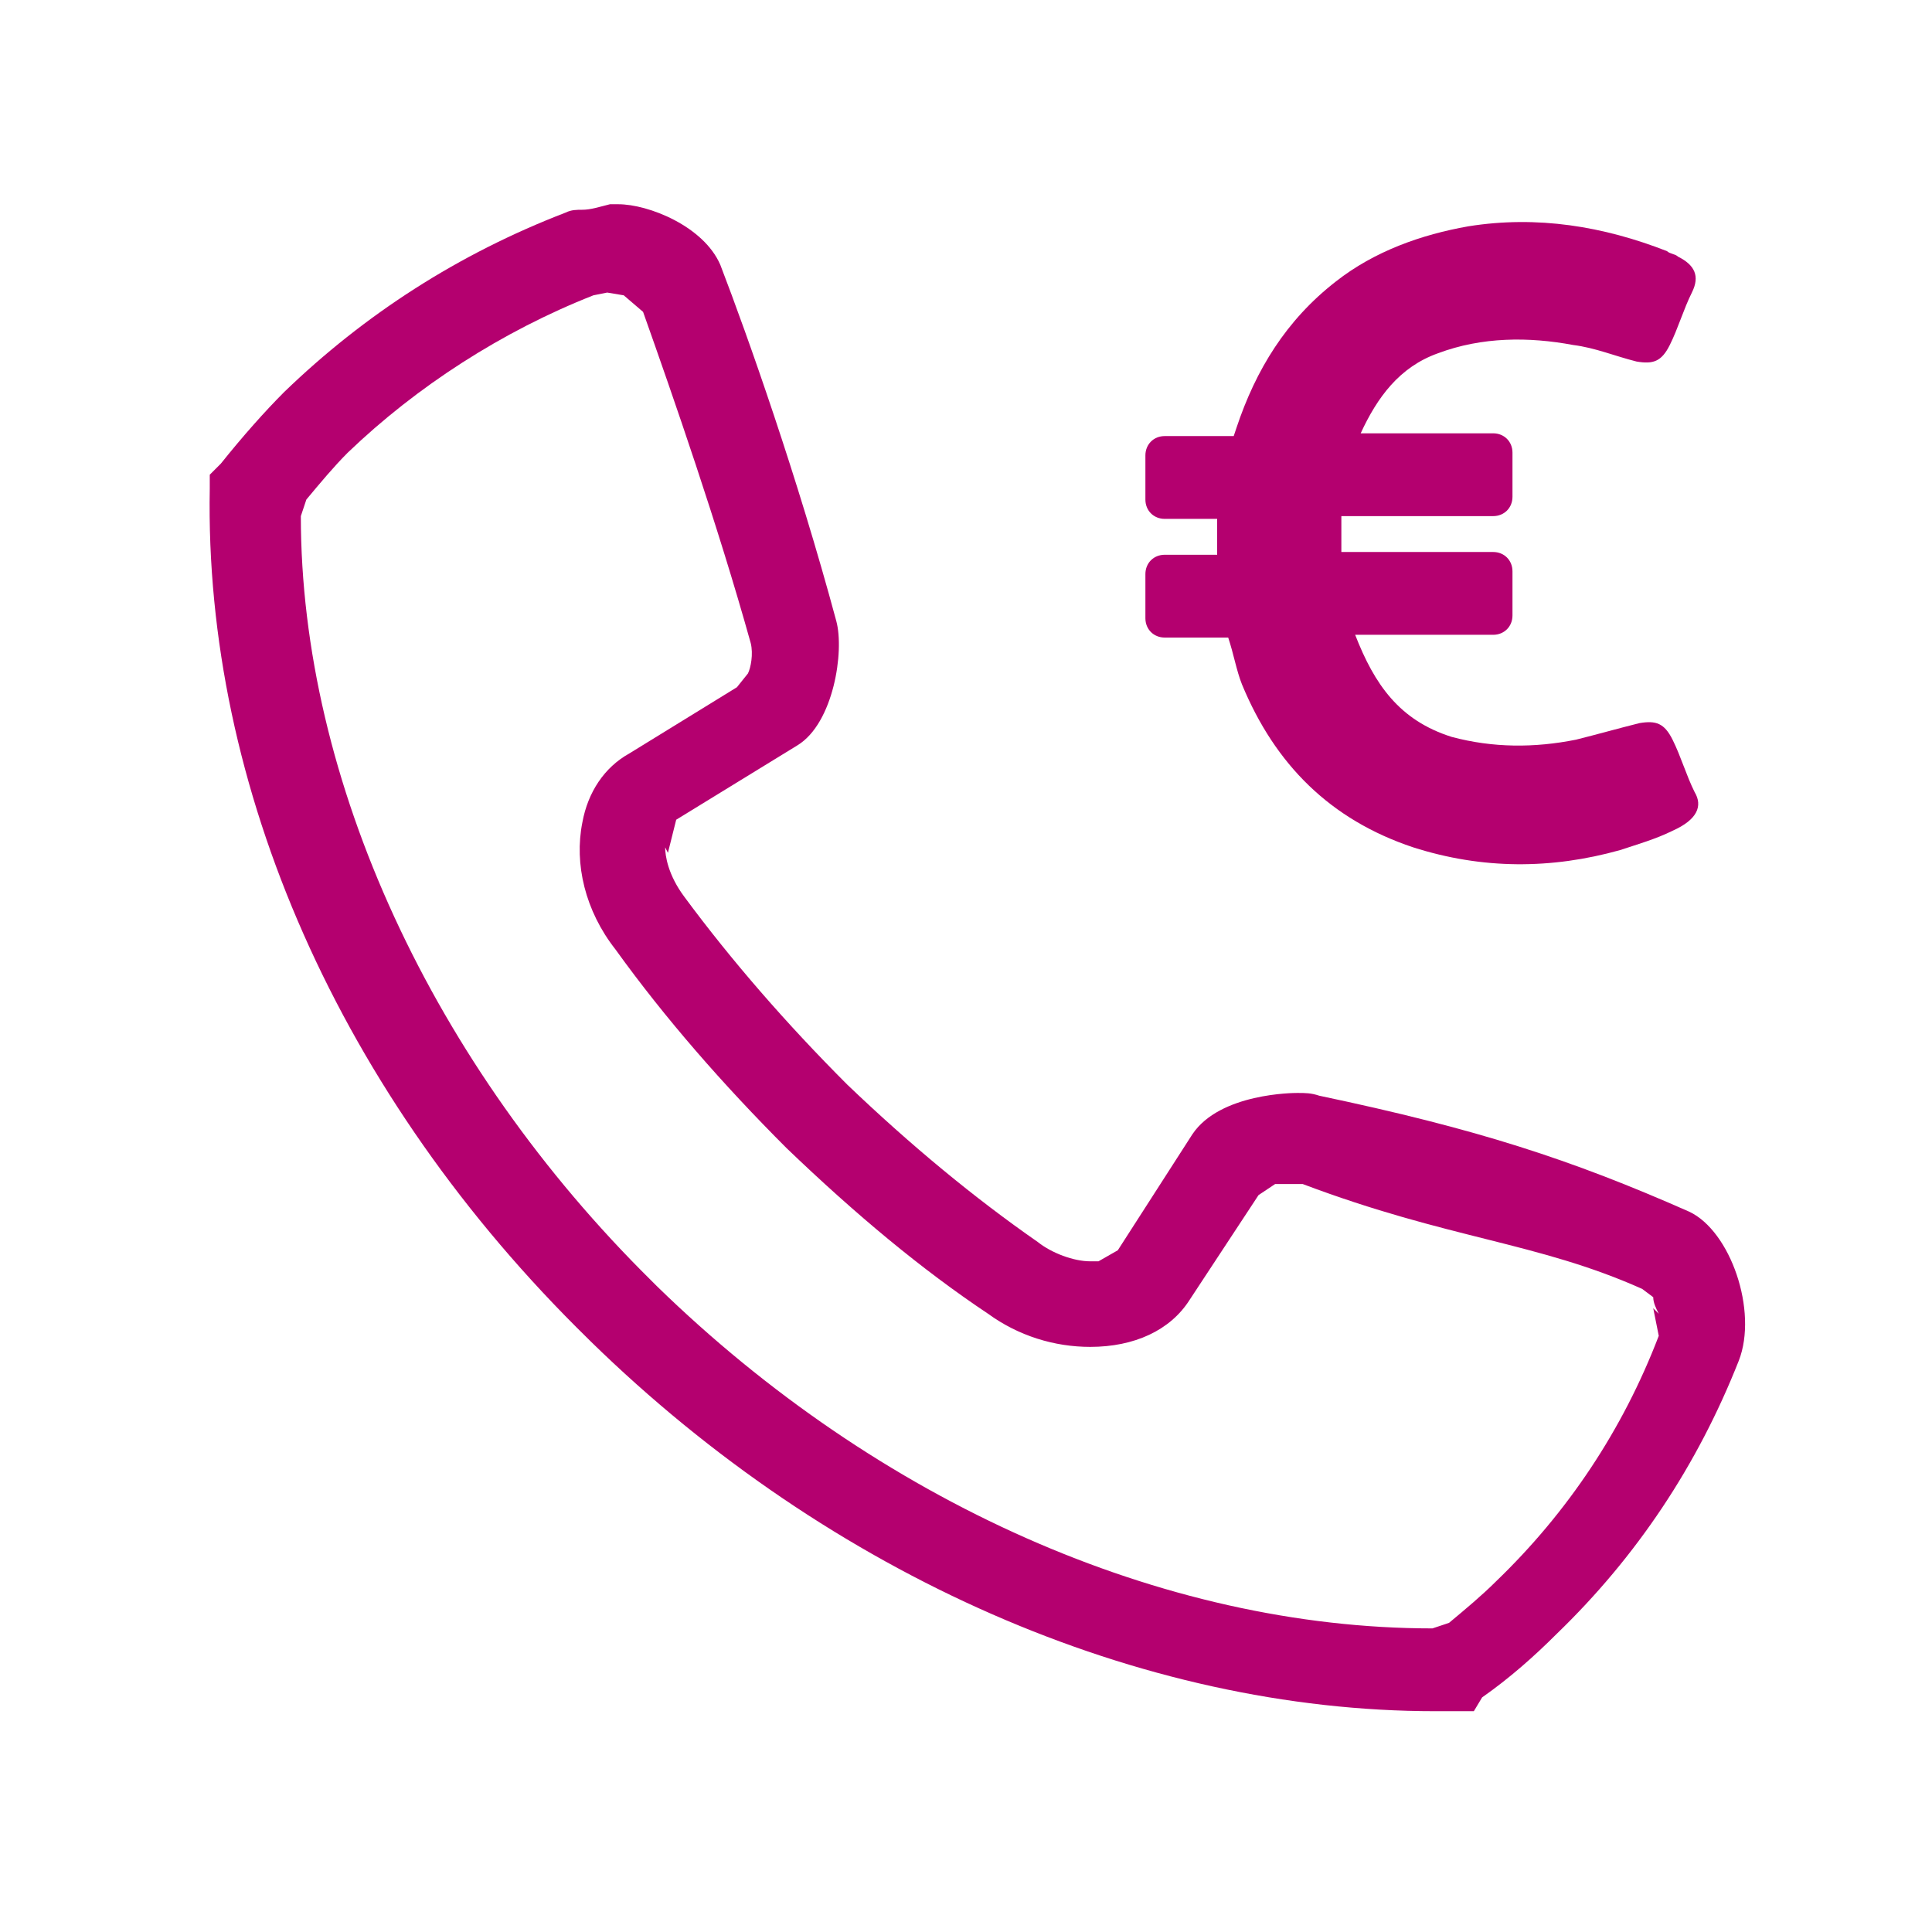 <?xml version="1.0" encoding="utf-8"?>
<!-- Generator: Adobe Illustrator 17.1.0, SVG Export Plug-In . SVG Version: 6.00 Build 0)  -->
<!DOCTYPE svg PUBLIC "-//W3C//DTD SVG 1.1//EN" "http://www.w3.org/Graphics/SVG/1.1/DTD/svg11.dtd">
<svg version="1.1" id="Capa_1" xmlns="http://www.w3.org/2000/svg" xmlns:xlink="http://www.w3.org/1999/xlink" x="0px" y="0px"
	 viewBox="0 0 70 70" enable-background="new 0 0 70 70" xml:space="preserve">
<g>
	<path fill="#B4006F" d="M52,62c-10.7,0-21.9-4.9-30.6-13.4l-0.1-0.1c-9-8.8-13.9-20-13.7-30.8l0-0.5L8,16.8c0.8-1,1.6-1.9,2.3-2.6
		c2.9-2.8,6.3-5,10.2-6.5c0.2-0.1,0.4-0.1,0.6-0.1c0.3,0,0.6-0.1,1-0.2c0,0,0.1,0,0.3,0c1.1,0,3.1,0.8,3.7,2.2
		c1,2.6,2.8,7.7,4.2,12.9c0.3,1.1-0.1,3.7-1.4,4.5l-4.4,2.7l-0.3,1.2l-0.1-0.2c0,0.3,0.1,1,0.7,1.8c1.7,2.3,3.7,4.6,5.9,6.8
		c2.3,2.2,4.6,4.1,6.9,5.7c0.5,0.4,1.3,0.7,1.9,0.7l0.3,0l0.7-0.4l2.7-4.2c1-1.5,3.7-1.5,3.8-1.5c0.3,0,0.5,0,0.8,0.1
		c5.7,1.2,9.1,2.3,13.4,4.2c1.5,0.7,2.5,3.6,1.8,5.4c-1.5,3.8-3.7,7.1-6.6,9.9c-0.8,0.8-1.7,1.6-2.7,2.3L53.4,62L52,62z M21.5,10.7
		c-3.3,1.3-6.4,3.3-8.9,5.7c-0.5,0.5-1,1.1-1.5,1.7l-0.2,0.6c0,9.6,4.8,19.9,12.7,27.7l0.2,0.2C31.8,54.4,42.1,59,51.9,59l0.6-0.2
		c0.6-0.5,1.2-1,1.7-1.5c2.6-2.5,4.6-5.5,5.9-8.9l-0.2-1l0.2,0.2c-0.1-0.2-0.2-0.4-0.2-0.6l-0.4-0.3c-3.8-1.7-7-1.8-12.3-3.8h-0.4
		l-0.6,0l-0.6,0.4l-2.5,3.8c-0.7,1.1-2,1.7-3.6,1.7c-1.3,0-2.6-0.4-3.7-1.2C33.4,46,31,44,28.5,41.6c-2.3-2.3-4.4-4.7-6.2-7.2
		c-1.1-1.4-1.5-3.1-1.2-4.6c0.2-1.1,0.8-2,1.7-2.5l3.9-2.4l0.4-0.5c0.1-0.2,0.2-0.7,0.1-1.1c-1.2-4.3-2.8-8.9-3.9-12l-0.7-0.6
		L22,10.6L21.5,10.7z"/>
</g>
<g>
	<defs>
		<path id="SVGID_19_" d="M61.4,28.7c-0.3-0.6-0.5-1.3-0.8-1.9c-0.3-0.6-0.6-0.7-1.2-0.6c-0.8,0.2-1.5,0.4-2.3,0.6
			c-1.5,0.3-3,0.3-4.5-0.1c-1.9-0.6-2.8-1.9-3.5-3.7h5c0.4,0,0.7-0.3,0.7-0.7v-1.6c0-0.4-0.3-0.7-0.7-0.7h-5.5v-1.3h5.5
			c0.4,0,0.7-0.3,0.7-0.7v-1.6c0-0.4-0.3-0.7-0.7-0.7h-4.8v0c0.6-1.3,1.4-2.4,2.8-2.9c1.6-0.6,3.3-0.6,4.9-0.3
			c0.8,0.1,1.5,0.4,2.3,0.6c0.6,0.1,0.9,0,1.2-0.6c0.3-0.6,0.5-1.3,0.8-1.9c0.3-0.6,0.1-1-0.5-1.3c-0.1-0.1-0.3-0.1-0.4-0.2
			c-2.3-0.9-4.7-1.3-7.2-0.9c-1.7,0.3-3.4,0.9-4.8,2c-1.8,1.4-2.9,3.2-3.6,5.3l-0.1,0.3h-2.5c-0.4,0-0.7,0.3-0.7,0.7v1.6
			c0,0.4,0.3,0.7,0.7,0.7h1.9v1.3h-1.9c-0.4,0-0.7,0.3-0.7,0.7v1.6c0,0.4,0.3,0.7,0.7,0.7h2.3c0.2,0.6,0.3,1.2,0.5,1.7
			c1.2,2.9,3.2,4.9,6.2,5.9c2.5,0.8,5,0.8,7.5,0.1c0.6-0.2,1.3-0.4,1.9-0.7C61.5,29.7,61.7,29.2,61.4,28.7"/>
	</defs>
	<clipPath id="SVGID_2_">
		<use xlink:href="#SVGID_19_"  overflow="visible"/>
	</clipPath>
	<g clip-path="url(#SVGID_2_)">
		<rect x="36.6" y="2.9" fill="#B4006F" width="29.9" height="33.3"/>
	</g>
</g>
<g>
	<defs>
		<path id="SVGID_209_" d="M60.5,92.4C60.5,92.3,60.5,92.3,60.5,92.4c-0.1-0.2-0.2-0.4-0.4-0.6c-5.3-7.6-14.1-12.5-24-12.7l-1.2,0
			c-9.5,0.2-17.9,5-23.2,12.2c-0.1,0.1-0.1,0.1-0.2,0.2C8.1,96.4,6,102.4,6,108.9c0,6.5,2.1,12.5,5.7,17.5c0,0,0.1,0.1,0.1,0.1
			c5.4,7.4,14,12.2,23.8,12.2H36c7.9,0,15.4-3.2,21-8.8c5.5-5.5,8.5-12.8,8.6-20.6c0-0.1,0.1-0.3,0.1-0.4c0-0.2,0-0.3-0.1-0.5
			C65.5,102.5,63.6,97,60.5,92.4z M34.4,83.1V96c-3.1-0.1-6.2-0.5-9.2-1.2C27.3,90.1,30.4,86.1,34.4,83.1z M34.4,98.8v8.7H22.2
			c0.1-3.5,0.8-6.8,1.9-10C27.4,98.3,30.9,98.7,34.4,98.8z M30.5,82.5c-3.5,3.1-6.3,7.1-8.2,11.6c-2.4-0.7-4.8-1.5-7.2-2.4
			C19,87.1,24.4,83.7,30.5,82.5z M13.4,94c2.6,1.1,5.2,2.1,7.9,2.8c-1.1,3.4-1.8,7-1.9,10.7H8.9C9.2,102.5,10.8,97.9,13.4,94z
			 M13.4,123.8c-2.7-4-4.2-8.6-4.5-13.5h10.4c0.1,3.7,0.8,7.3,2,10.7C18.6,121.8,16,122.7,13.4,123.8z M16.8,127.9
			c-0.6-0.6-1.1-1.2-1.6-1.8c2.3-1,4.7-1.8,7.2-2.5c2,4.5,4.8,8.5,8.4,11.7C25.5,134.4,20.7,131.8,16.8,127.9z M34.4,134.6
			c-3.9-3-7-7-9.1-11.6c3-0.6,6-1,9.1-1.1V134.6z M34.4,119c-3.5,0.1-6.9,0.6-10.2,1.3c-1.1-3.1-1.8-6.5-1.9-10h12.1V119z
			 M56.9,92.3c-2.5,1-5.1,1.8-7.7,2.4c-2-4.7-4.9-8.9-8.6-12.2C47.2,83.6,53,87.2,56.9,92.3z M37.2,83.3c3.9,3,7.1,7.2,9.1,11.9
			c-3,0.5-6,0.8-9.1,0.8V83.3z M37.2,98.9c3.4,0,6.8-0.4,10.2-1c1,3,1.6,6.3,1.8,9.6H37.2V98.9z M37.2,110.4h11.9
			c-0.1,3.3-0.7,6.5-1.7,9.6c-3.3-0.6-6.7-0.9-10.2-0.9V110.4z M37.2,134.5v-12.7c3.1,0,6.1,0.3,9.1,0.8
			C44.3,127.4,41.2,131.5,37.2,134.5z M54.8,127.9c-3.9,3.9-8.8,6.5-14.1,7.5c3.7-3.3,6.6-7.5,8.6-12.2c2.6,0.6,5.1,1.4,7.6,2.3
			C56.3,126.4,55.6,127.2,54.8,127.9z M58.6,123.2c-2.7-1.1-5.5-2-8.3-2.7c1-3.2,1.7-6.6,1.8-10.2h10.6
			C62.5,115,61.1,119.3,58.6,123.2z M52.1,107.5L52.1,107.5c-0.1-3.5-0.8-7-1.8-10.2c2.8-0.7,5.6-1.6,8.4-2.7
			c2.4,3.8,3.8,8.2,4.1,12.9H52.1z"/>
	</defs>
	<clipPath id="SVGID_4_">
		<use xlink:href="#SVGID_209_"  overflow="visible"/>
	</clipPath>
	<g clip-path="url(#SVGID_4_)">
		<rect x="-3.7" y="69.5" fill="#B4006F" width="79" height="78.9"/>
	</g>
</g>
</svg>
